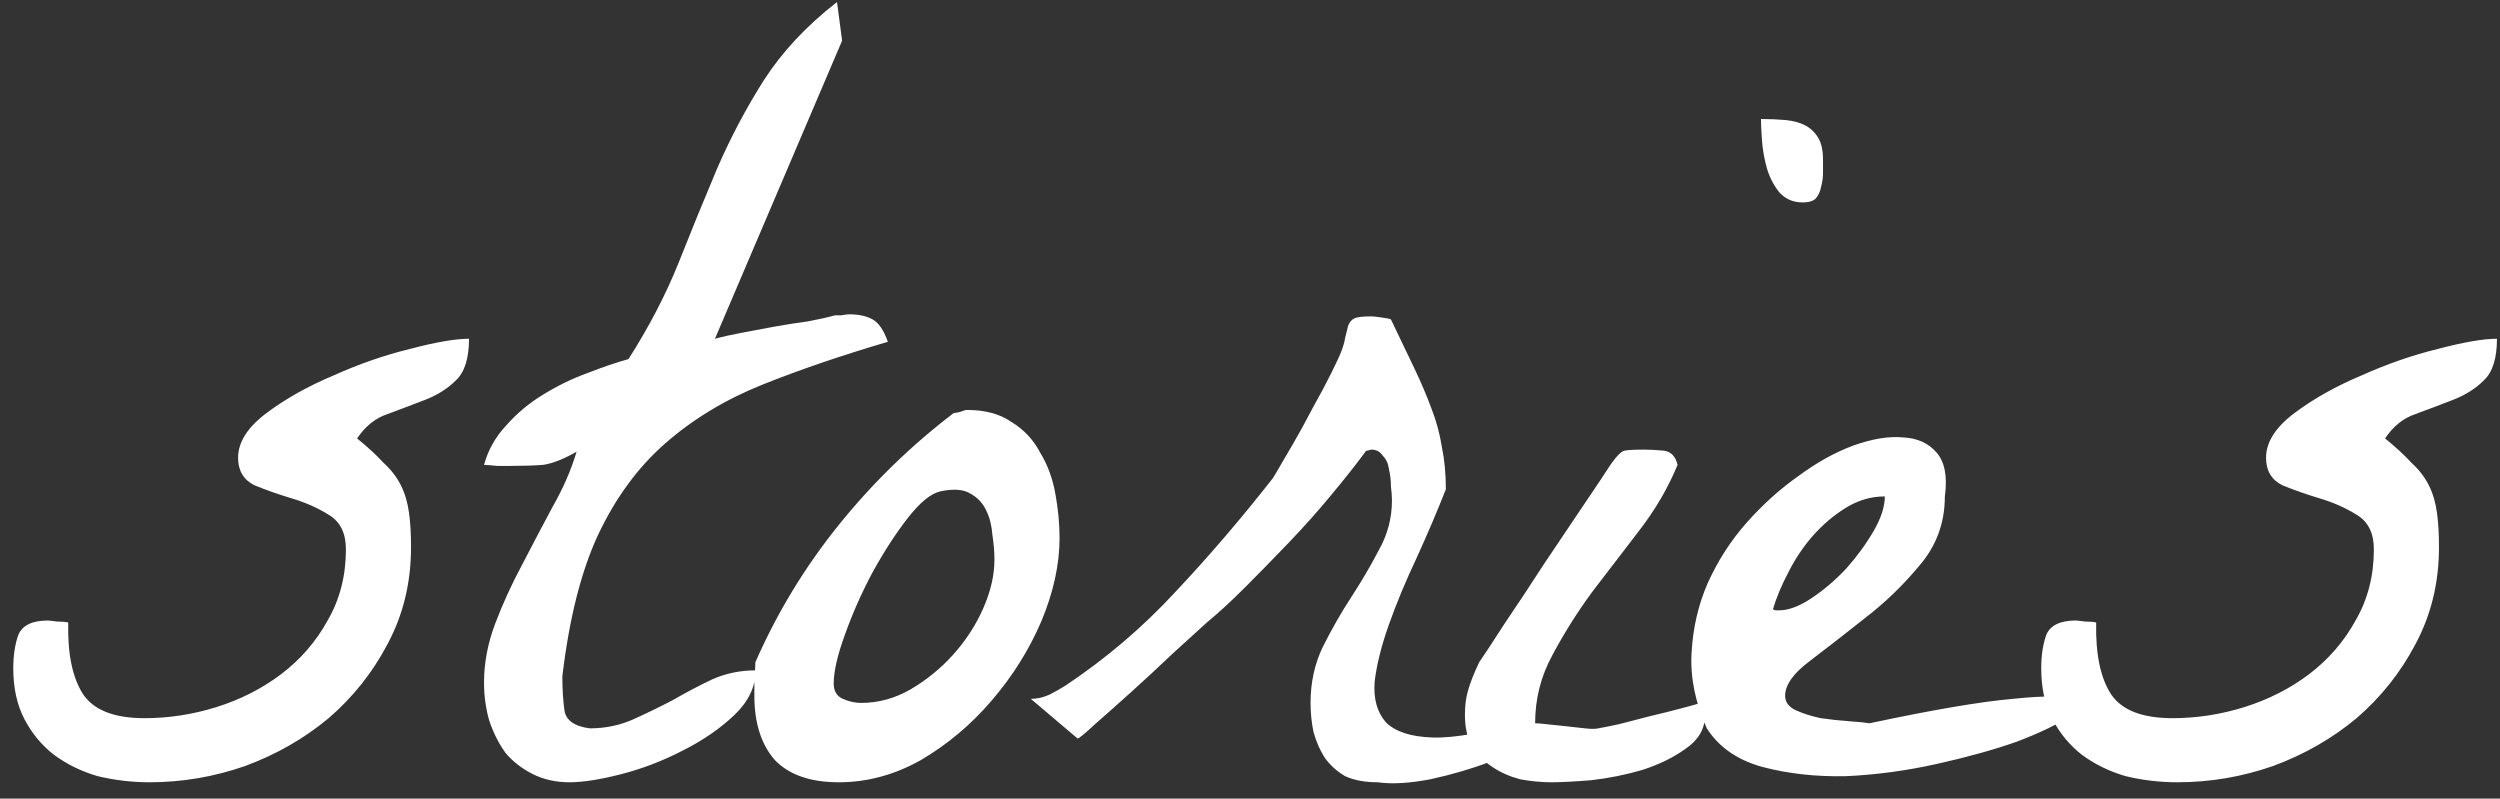 <svg width="144" height="46" viewBox="0 0 144 46" fill="none" xmlns="http://www.w3.org/2000/svg">
<rect x="0" y="0" width="144" height="46" fill="#333333" stroke="none"/>
<path d="M0.765 38.496C0.765 37.754 0.863 37.109 1.058 36.562C1.292 36.016 1.859 35.742 2.757 35.742C2.835 35.742 3.011 35.762 3.284 35.801C3.597 35.801 3.812 35.82 3.929 35.859C3.89 37.695 4.183 39.082 4.808 40.02C5.433 40.918 6.605 41.367 8.323 41.367C9.73 41.367 11.116 41.152 12.484 40.723C13.851 40.293 15.081 39.668 16.175 38.848C17.308 37.988 18.206 36.953 18.87 35.742C19.573 34.531 19.925 33.164 19.925 31.641C19.925 30.703 19.593 30.039 18.929 29.648C18.304 29.258 17.601 28.945 16.82 28.711C16.038 28.477 15.316 28.223 14.652 27.949C14.027 27.637 13.714 27.109 13.714 26.367C13.714 25.469 14.261 24.609 15.355 23.789C16.448 22.969 17.738 22.246 19.222 21.621C20.706 20.957 22.171 20.449 23.616 20.098C25.101 19.707 26.234 19.512 27.015 19.512C27.015 20.645 26.761 21.445 26.253 21.914C25.784 22.383 25.198 22.754 24.495 23.027C23.792 23.301 23.07 23.574 22.327 23.848C21.624 24.082 21.038 24.551 20.57 25.254C21.195 25.762 21.702 26.23 22.093 26.66C22.523 27.051 22.855 27.48 23.089 27.949C23.323 28.418 23.48 28.945 23.558 29.531C23.636 30.078 23.675 30.742 23.675 31.523C23.675 33.555 23.226 35.41 22.327 37.09C21.468 38.73 20.335 40.156 18.929 41.367C17.523 42.539 15.921 43.457 14.124 44.121C12.327 44.746 10.491 45.059 8.616 45.059C7.601 45.059 6.605 44.941 5.628 44.707C4.691 44.434 3.851 44.023 3.109 43.477C2.405 42.93 1.839 42.246 1.409 41.426C0.98 40.605 0.765 39.629 0.765 38.496ZM27.88 39.316C27.88 38.184 28.095 37.051 28.524 35.918C28.954 34.785 29.462 33.672 30.048 32.578C30.634 31.445 31.22 30.332 31.805 29.238C32.431 28.145 32.899 27.07 33.212 26.016C32.469 26.445 31.825 26.699 31.278 26.777C30.77 26.816 30.145 26.836 29.403 26.836C29.325 26.836 29.071 26.836 28.641 26.836C28.251 26.797 27.997 26.777 27.88 26.777C28.114 25.918 28.544 25.156 29.169 24.492C29.794 23.789 30.497 23.203 31.278 22.734C32.098 22.227 32.938 21.816 33.798 21.504C34.696 21.152 35.497 20.879 36.2 20.684C37.372 18.848 38.329 17.012 39.071 15.176C39.813 13.301 40.556 11.484 41.298 9.727C42.079 7.93 42.977 6.23 43.993 4.629C45.048 2.988 46.454 1.484 48.212 0.117L48.505 2.344L41.181 19.512C41.61 19.395 42.138 19.277 42.763 19.16C43.388 19.043 44.013 18.926 44.638 18.809C45.302 18.691 45.927 18.594 46.513 18.516C47.138 18.398 47.665 18.281 48.094 18.164C48.134 18.164 48.251 18.164 48.446 18.164C48.641 18.125 48.798 18.105 48.915 18.105C49.462 18.105 49.911 18.203 50.263 18.398C50.614 18.594 50.907 19.023 51.141 19.688C48.485 20.469 46.083 21.289 43.934 22.148C41.786 23.008 39.911 24.141 38.309 25.547C36.747 26.914 35.458 28.672 34.442 30.82C33.466 32.93 32.782 35.645 32.391 38.965C32.391 39.668 32.431 40.312 32.509 40.898C32.587 41.484 33.075 41.836 33.973 41.953C34.872 41.953 35.712 41.777 36.493 41.426C37.274 41.074 38.036 40.703 38.778 40.312C39.52 39.883 40.263 39.492 41.005 39.141C41.786 38.789 42.626 38.613 43.524 38.613C43.524 39.551 43.114 40.41 42.294 41.191C41.473 41.973 40.477 42.656 39.306 43.242C38.173 43.828 37.001 44.277 35.79 44.59C34.579 44.902 33.583 45.059 32.802 45.059C32.02 45.059 31.317 44.902 30.692 44.59C30.067 44.277 29.54 43.867 29.11 43.359C28.72 42.812 28.407 42.188 28.173 41.484C27.977 40.781 27.88 40.059 27.88 39.316ZM43.452 40.078C43.452 39.922 43.452 39.609 43.452 39.141C43.491 38.633 43.51 38.301 43.51 38.145C44.76 35.293 46.362 32.656 48.315 30.234C50.268 27.812 52.475 25.664 54.936 23.789C55.014 23.789 55.131 23.77 55.288 23.73C55.483 23.652 55.62 23.613 55.698 23.613C56.752 23.613 57.612 23.848 58.276 24.316C58.979 24.746 59.526 25.332 59.916 26.074C60.346 26.777 60.639 27.578 60.795 28.477C60.952 29.336 61.03 30.176 61.03 30.996C61.03 32.52 60.678 34.121 59.975 35.801C59.272 37.441 58.315 38.965 57.104 40.371C55.932 41.738 54.584 42.871 53.061 43.77C51.538 44.629 49.956 45.059 48.315 45.059C46.674 45.059 45.444 44.629 44.623 43.77C43.842 42.871 43.452 41.641 43.452 40.078ZM48.022 39.375C48.022 39.805 48.198 40.098 48.549 40.254C48.901 40.41 49.252 40.488 49.604 40.488C50.581 40.488 51.518 40.234 52.416 39.727C53.354 39.18 54.174 38.516 54.877 37.734C55.62 36.914 56.206 36.016 56.635 35.039C57.065 34.062 57.28 33.125 57.28 32.227C57.28 31.797 57.241 31.328 57.163 30.82C57.123 30.273 57.006 29.805 56.811 29.414C56.616 28.984 56.303 28.652 55.873 28.418C55.483 28.184 54.916 28.145 54.174 28.301C53.627 28.418 53.002 28.926 52.299 29.824C51.596 30.723 50.913 31.777 50.248 32.988C49.623 34.16 49.096 35.352 48.666 36.562C48.237 37.734 48.022 38.672 48.022 39.375ZM75.488 40.488C75.488 39.316 75.723 38.242 76.191 37.266C76.699 36.25 77.246 35.293 77.832 34.395C78.418 33.496 78.945 32.598 79.414 31.699C79.922 30.801 80.176 29.844 80.176 28.828C80.176 28.594 80.156 28.32 80.117 28.008C80.117 27.656 80.078 27.324 80 27.012C79.961 26.699 79.844 26.445 79.648 26.25C79.492 26.016 79.277 25.898 79.004 25.898C78.965 25.898 78.887 25.918 78.769 25.957C78.691 25.957 78.652 25.977 78.652 26.016C78.106 26.758 77.441 27.598 76.66 28.535C75.918 29.434 75.117 30.332 74.258 31.23C73.398 32.129 72.559 32.988 71.738 33.809C70.918 34.629 70.176 35.312 69.512 35.859C69.043 36.289 68.398 36.875 67.578 37.617C66.797 38.359 65.996 39.102 65.176 39.844C64.394 40.547 63.691 41.172 63.066 41.719C62.48 42.266 62.148 42.539 62.07 42.539L59.375 40.254C59.727 40.254 60.078 40.176 60.43 40.02C60.742 39.863 61.055 39.688 61.367 39.492C63.711 37.93 65.82 36.133 67.695 34.102C69.609 32.07 71.484 29.883 73.32 27.539C73.398 27.422 73.594 27.09 73.906 26.543C74.258 25.957 74.629 25.312 75.019 24.609C75.41 23.867 75.801 23.145 76.191 22.441C76.582 21.699 76.875 21.113 77.07 20.684C77.305 20.176 77.441 19.766 77.481 19.453C77.559 19.141 77.617 18.906 77.656 18.75C77.734 18.555 77.852 18.418 78.008 18.34C78.164 18.262 78.496 18.223 79.004 18.223C79.082 18.223 79.258 18.242 79.531 18.281C79.844 18.32 80.039 18.359 80.117 18.398C80.625 19.453 81.074 20.391 81.465 21.211C81.856 22.031 82.188 22.812 82.461 23.555C82.734 24.258 82.93 24.98 83.047 25.723C83.203 26.465 83.281 27.285 83.281 28.184C82.773 29.473 82.207 30.801 81.582 32.168C80.957 33.496 80.43 34.766 80 35.977C79.57 37.188 79.297 38.281 79.18 39.258C79.102 40.234 79.316 41.016 79.824 41.602C80.371 42.148 81.269 42.441 82.519 42.48C83.809 42.52 85.625 42.188 87.969 41.484C88.594 41.797 88.652 42.188 88.144 42.656C87.637 43.086 86.856 43.496 85.801 43.887C84.785 44.277 83.652 44.609 82.402 44.883C81.191 45.117 80.176 45.176 79.356 45.059C78.613 45.059 77.988 44.941 77.481 44.707C77.012 44.434 76.621 44.082 76.309 43.652C76.035 43.223 75.82 42.734 75.664 42.188C75.547 41.641 75.488 41.074 75.488 40.488ZM84.38 41.191C84.38 40.645 84.439 40.176 84.556 39.785C84.673 39.355 84.888 38.809 85.201 38.145C85.474 37.754 85.963 37.012 86.666 35.918C87.408 34.824 88.169 33.672 88.951 32.461C89.771 31.25 90.533 30.117 91.236 29.062C91.978 27.969 92.486 27.207 92.759 26.777C93.111 26.27 93.384 25.996 93.58 25.957C93.775 25.918 94.146 25.898 94.693 25.898C95.044 25.898 95.416 25.918 95.806 25.957C96.236 25.996 96.509 26.27 96.627 26.777C96.08 28.105 95.338 29.375 94.4 30.586C93.502 31.758 92.603 32.93 91.705 34.102C90.845 35.273 90.084 36.484 89.419 37.734C88.755 38.945 88.423 40.254 88.423 41.66C88.58 41.66 88.814 41.68 89.127 41.719C89.478 41.758 89.849 41.797 90.24 41.836C90.63 41.875 90.982 41.914 91.294 41.953C91.646 41.992 91.9 41.992 92.056 41.953C92.291 41.914 92.681 41.836 93.228 41.719C93.814 41.562 94.419 41.406 95.044 41.25C95.709 41.094 96.334 40.938 96.919 40.781C97.505 40.625 97.916 40.508 98.15 40.43C98.15 40.508 98.15 40.645 98.15 40.84C98.189 40.996 98.209 41.113 98.209 41.191C98.209 41.973 97.838 42.617 97.095 43.125C96.392 43.633 95.552 44.043 94.576 44.355C93.638 44.629 92.662 44.824 91.646 44.941C90.669 45.02 89.908 45.059 89.361 45.059C88.775 45.059 88.169 45 87.544 44.883C86.959 44.727 86.431 44.492 85.963 44.18C85.494 43.867 85.103 43.477 84.791 43.008C84.517 42.5 84.38 41.895 84.38 41.191ZM101.431 6.855C101.939 6.855 102.408 6.875 102.837 6.914C103.267 6.953 103.638 7.051 103.951 7.207C104.263 7.363 104.517 7.598 104.712 7.91C104.908 8.223 105.005 8.652 105.005 9.199C105.005 9.434 105.005 9.688 105.005 9.961C105.005 10.234 104.966 10.508 104.888 10.781C104.849 11.016 104.752 11.23 104.595 11.426C104.439 11.582 104.185 11.66 103.834 11.66C103.287 11.66 102.837 11.465 102.486 11.074C102.173 10.684 101.939 10.234 101.783 9.727C101.627 9.18 101.529 8.633 101.49 8.086C101.451 7.539 101.431 7.129 101.431 6.855ZM98.312 41.953C97.648 40.469 97.355 39.023 97.433 37.617C97.511 36.172 97.823 34.824 98.37 33.574C98.956 32.285 99.698 31.133 100.597 30.117C101.534 29.062 102.53 28.164 103.585 27.422C104.64 26.641 105.695 26.055 106.749 25.664C107.843 25.273 108.8 25.117 109.62 25.195C110.441 25.234 111.085 25.527 111.554 26.074C112.023 26.621 112.179 27.461 112.023 28.594C112.023 30.117 111.534 31.445 110.558 32.578C109.62 33.711 108.566 34.727 107.394 35.625C106.261 36.523 105.206 37.344 104.23 38.086C103.292 38.789 102.823 39.453 102.823 40.078C102.823 40.43 103.019 40.703 103.409 40.898C103.839 41.094 104.327 41.25 104.874 41.367C105.421 41.445 105.968 41.504 106.515 41.543C107.062 41.582 107.452 41.621 107.687 41.66C111.359 40.879 114.113 40.41 115.948 40.254C117.784 40.059 118.937 40.078 119.405 40.312C119.874 40.508 119.777 40.84 119.113 41.309C118.488 41.738 117.511 42.207 116.183 42.715C114.855 43.184 113.312 43.613 111.554 44.004C109.796 44.395 108.058 44.629 106.339 44.707C104.62 44.746 103.019 44.57 101.534 44.18C100.089 43.789 99.015 43.047 98.312 41.953ZM108.566 28.594C107.784 28.594 107.042 28.809 106.339 29.238C105.636 29.668 104.991 30.215 104.405 30.879C103.859 31.504 103.39 32.207 102.999 32.988C102.609 33.73 102.316 34.434 102.12 35.098C102.198 35.137 102.257 35.156 102.296 35.156H102.472C103.019 35.156 103.644 34.922 104.347 34.453C105.05 33.984 105.714 33.418 106.339 32.754C106.964 32.051 107.491 31.328 107.921 30.586C108.351 29.844 108.566 29.18 108.566 28.594ZM117.575 38.496C117.575 37.754 117.673 37.109 117.868 36.562C118.102 36.016 118.669 35.742 119.567 35.742C119.645 35.742 119.821 35.762 120.095 35.801C120.407 35.801 120.622 35.82 120.739 35.859C120.7 37.695 120.993 39.082 121.618 40.02C122.243 40.918 123.415 41.367 125.134 41.367C126.54 41.367 127.927 41.152 129.294 40.723C130.661 40.293 131.891 39.668 132.985 38.848C134.118 37.988 135.016 36.953 135.68 35.742C136.384 34.531 136.735 33.164 136.735 31.641C136.735 30.703 136.403 30.039 135.739 29.648C135.114 29.258 134.411 28.945 133.63 28.711C132.848 28.477 132.126 28.223 131.462 27.949C130.837 27.637 130.524 27.109 130.524 26.367C130.524 25.469 131.071 24.609 132.165 23.789C133.259 22.969 134.548 22.246 136.032 21.621C137.516 20.957 138.981 20.449 140.427 20.098C141.911 19.707 143.044 19.512 143.825 19.512C143.825 20.645 143.571 21.445 143.063 21.914C142.595 22.383 142.009 22.754 141.305 23.027C140.602 23.301 139.88 23.574 139.138 23.848C138.434 24.082 137.848 24.551 137.38 25.254C138.005 25.762 138.513 26.23 138.903 26.66C139.333 27.051 139.665 27.48 139.899 27.949C140.134 28.418 140.29 28.945 140.368 29.531C140.446 30.078 140.485 30.742 140.485 31.523C140.485 33.555 140.036 35.41 139.138 37.09C138.278 38.73 137.145 40.156 135.739 41.367C134.333 42.539 132.731 43.457 130.934 44.121C129.138 44.746 127.302 45.059 125.427 45.059C124.411 45.059 123.415 44.941 122.438 44.707C121.501 44.434 120.661 44.023 119.919 43.477C119.216 42.93 118.649 42.246 118.22 41.426C117.79 40.605 117.575 39.629 117.575 38.496Z" fill="white"/>
</svg>
